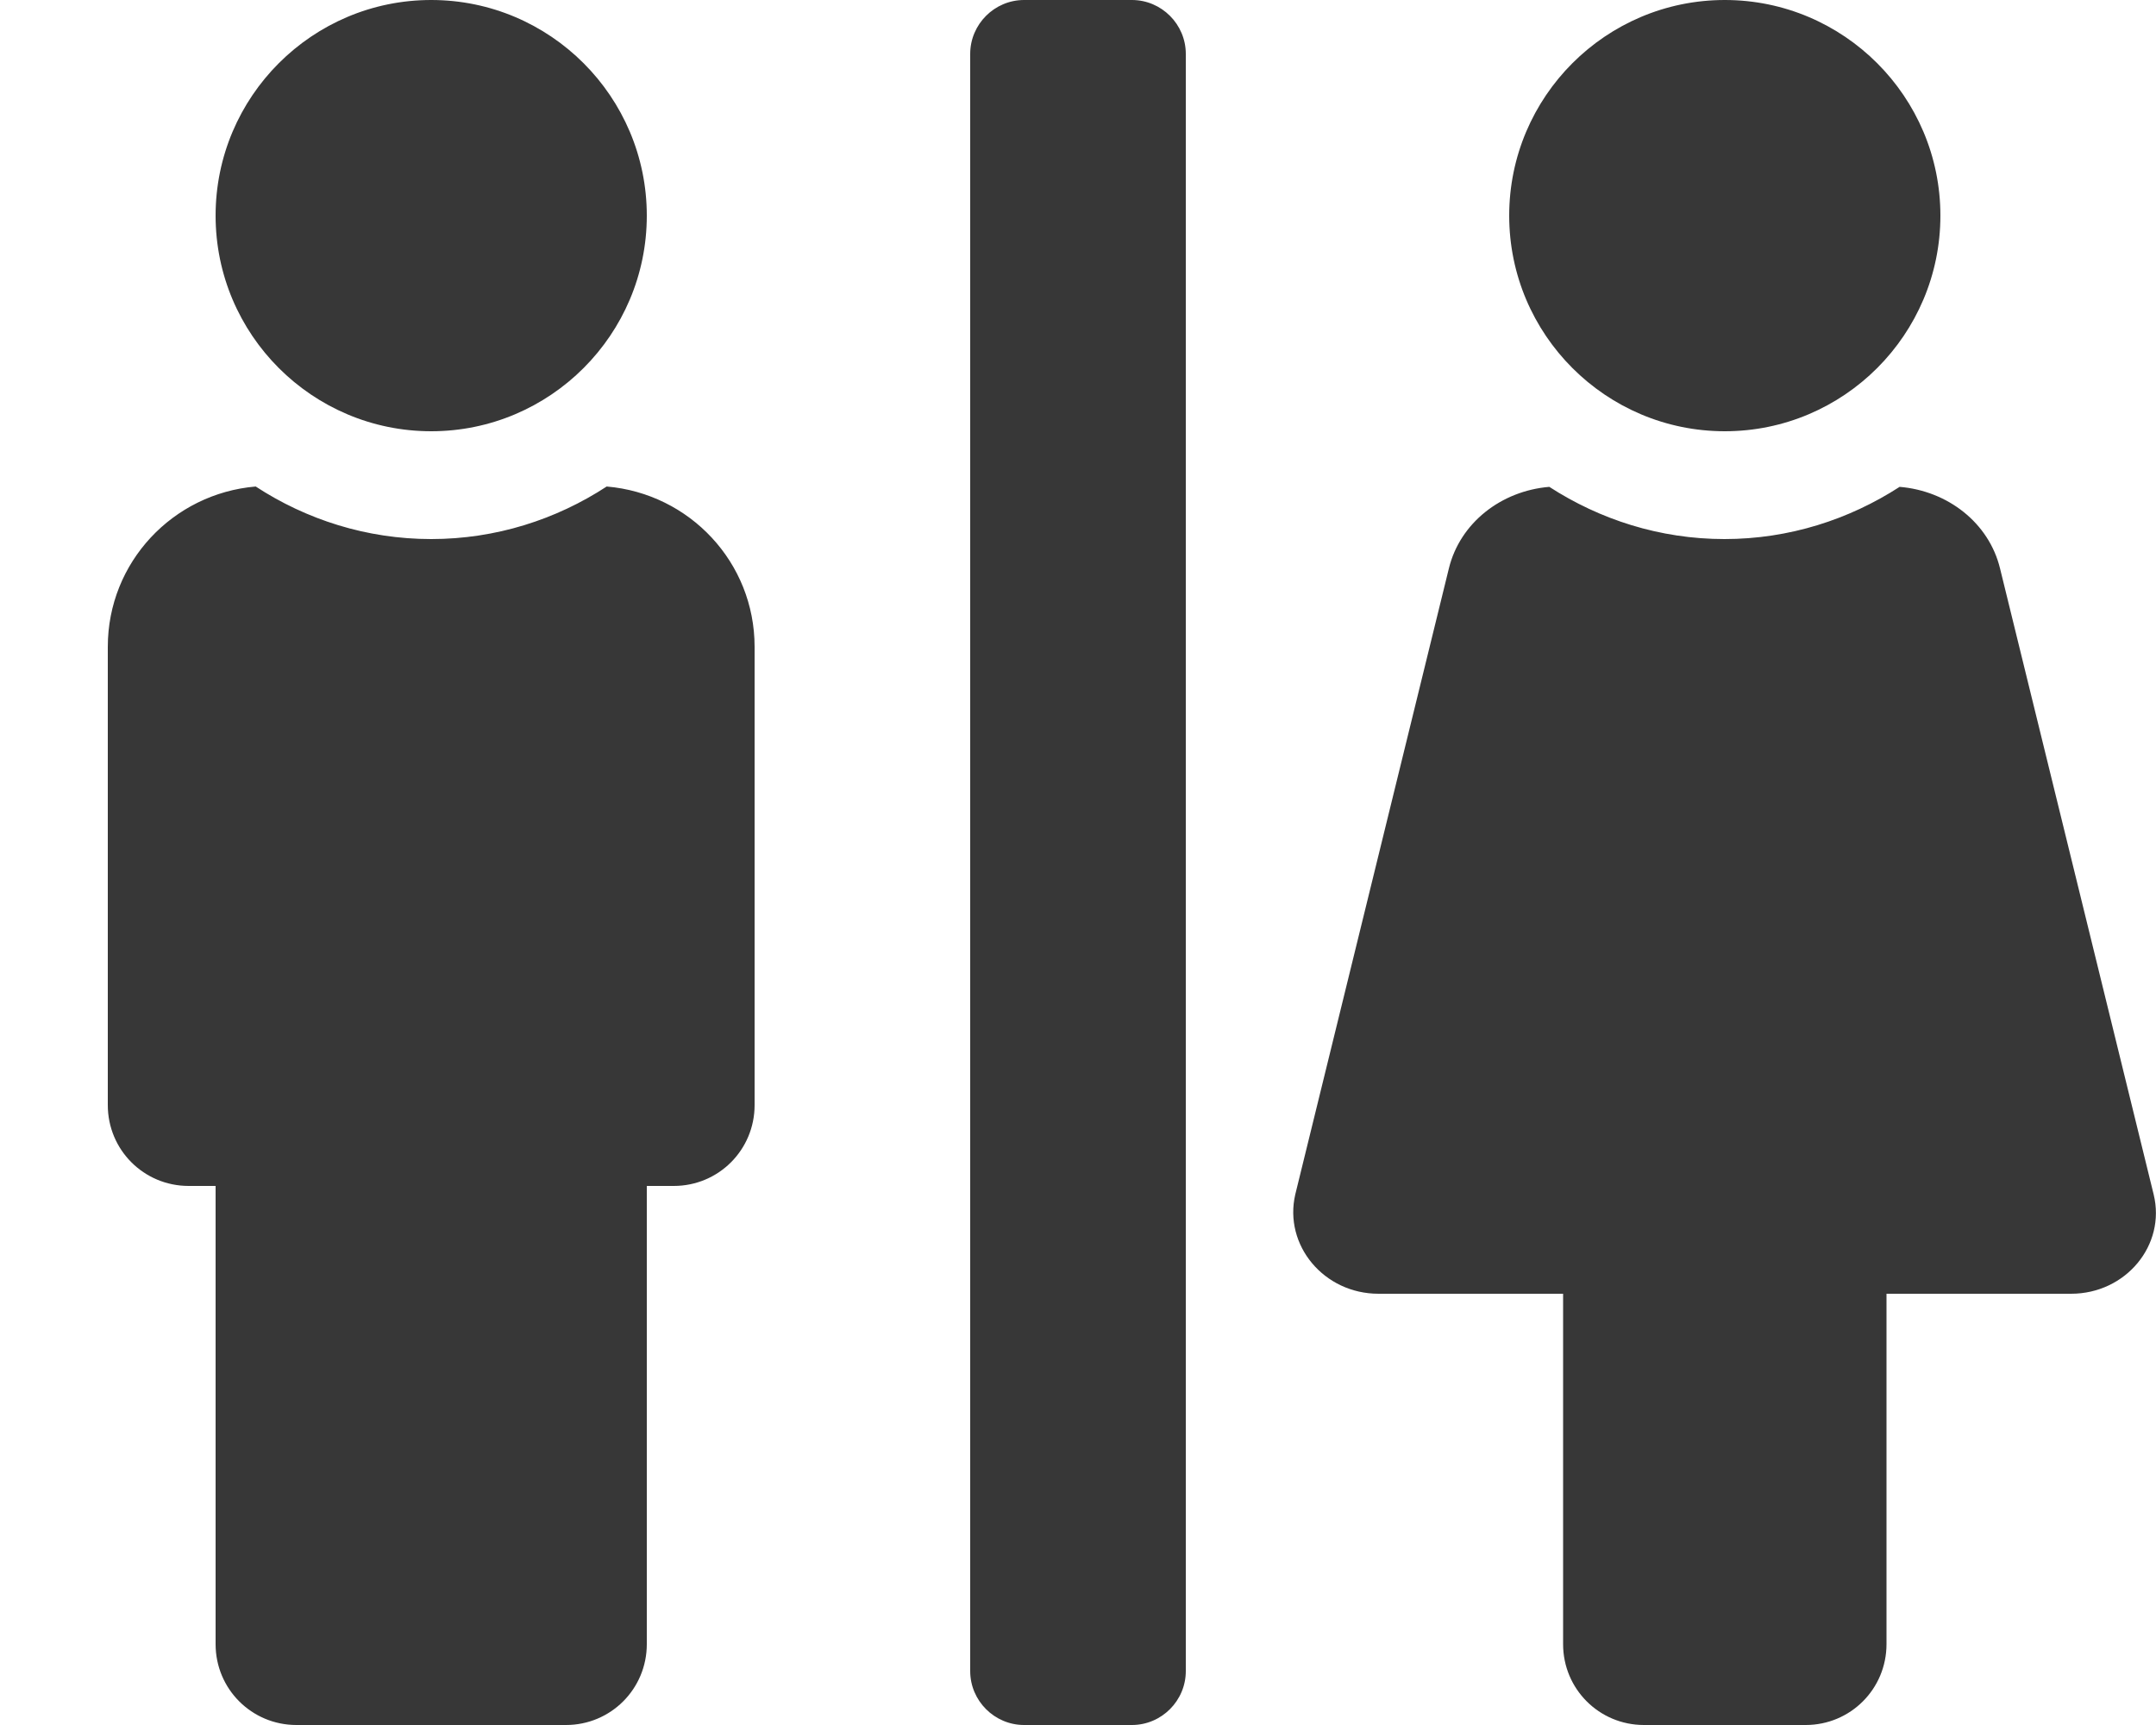 <svg xmlns="http://www.w3.org/2000/svg" width="75" height="60" fill="none" viewBox="0 0 75 60"><path fill="#373737" d="M15 15C19.137 15 22.5 11.637 22.5 7.5C22.5 3.363 19.137 0 15 0C10.863 0 7.5 3.363 7.5 7.5C7.5 11.637 10.863 15 15 15ZM60 15C64.137 15 67.5 11.637 67.5 7.5C67.5 3.363 64.137 0 60 0C55.863 0 52.5 3.363 52.5 7.5C52.5 11.637 55.863 15 60 15ZM74.918 41.543L69.574 19.77C69.188 18.188 67.758 17.074 66.082 16.934C64.324 18.07 62.238 18.75 59.988 18.75C57.738 18.75 55.652 18.07 53.895 16.934C52.219 17.074 50.789 18.188 50.402 19.77L45.059 41.543C44.648 43.312 46.055 45 47.953 45H54.375V57.188C54.375 58.746 55.629 60 57.188 60H62.812C64.371 60 65.625 58.746 65.625 57.188V45H72.047C73.945 45 75.352 43.312 74.918 41.543ZM39.375 0H35.625C34.594 0 33.75 0.844 33.75 1.875V58.125C33.75 59.156 34.594 60 35.625 60H39.375C40.406 60 41.25 59.156 41.25 58.125V1.875C41.25 0.844 40.406 0 39.375 0ZM21.105 16.922C19.348 18.07 17.25 18.75 15 18.75C12.75 18.75 10.652 18.07 8.895 16.922C6.012 17.168 3.75 19.559 3.75 22.5V38.438C3.75 39.996 5.004 41.25 6.562 41.25H7.5V57.188C7.5 58.746 8.754 60 10.312 60H19.688C21.246 60 22.5 58.746 22.5 57.188V41.25H23.438C24.996 41.25 26.25 39.996 26.25 38.438V22.5C26.25 19.559 23.988 17.168 21.105 16.922Z"/></svg>